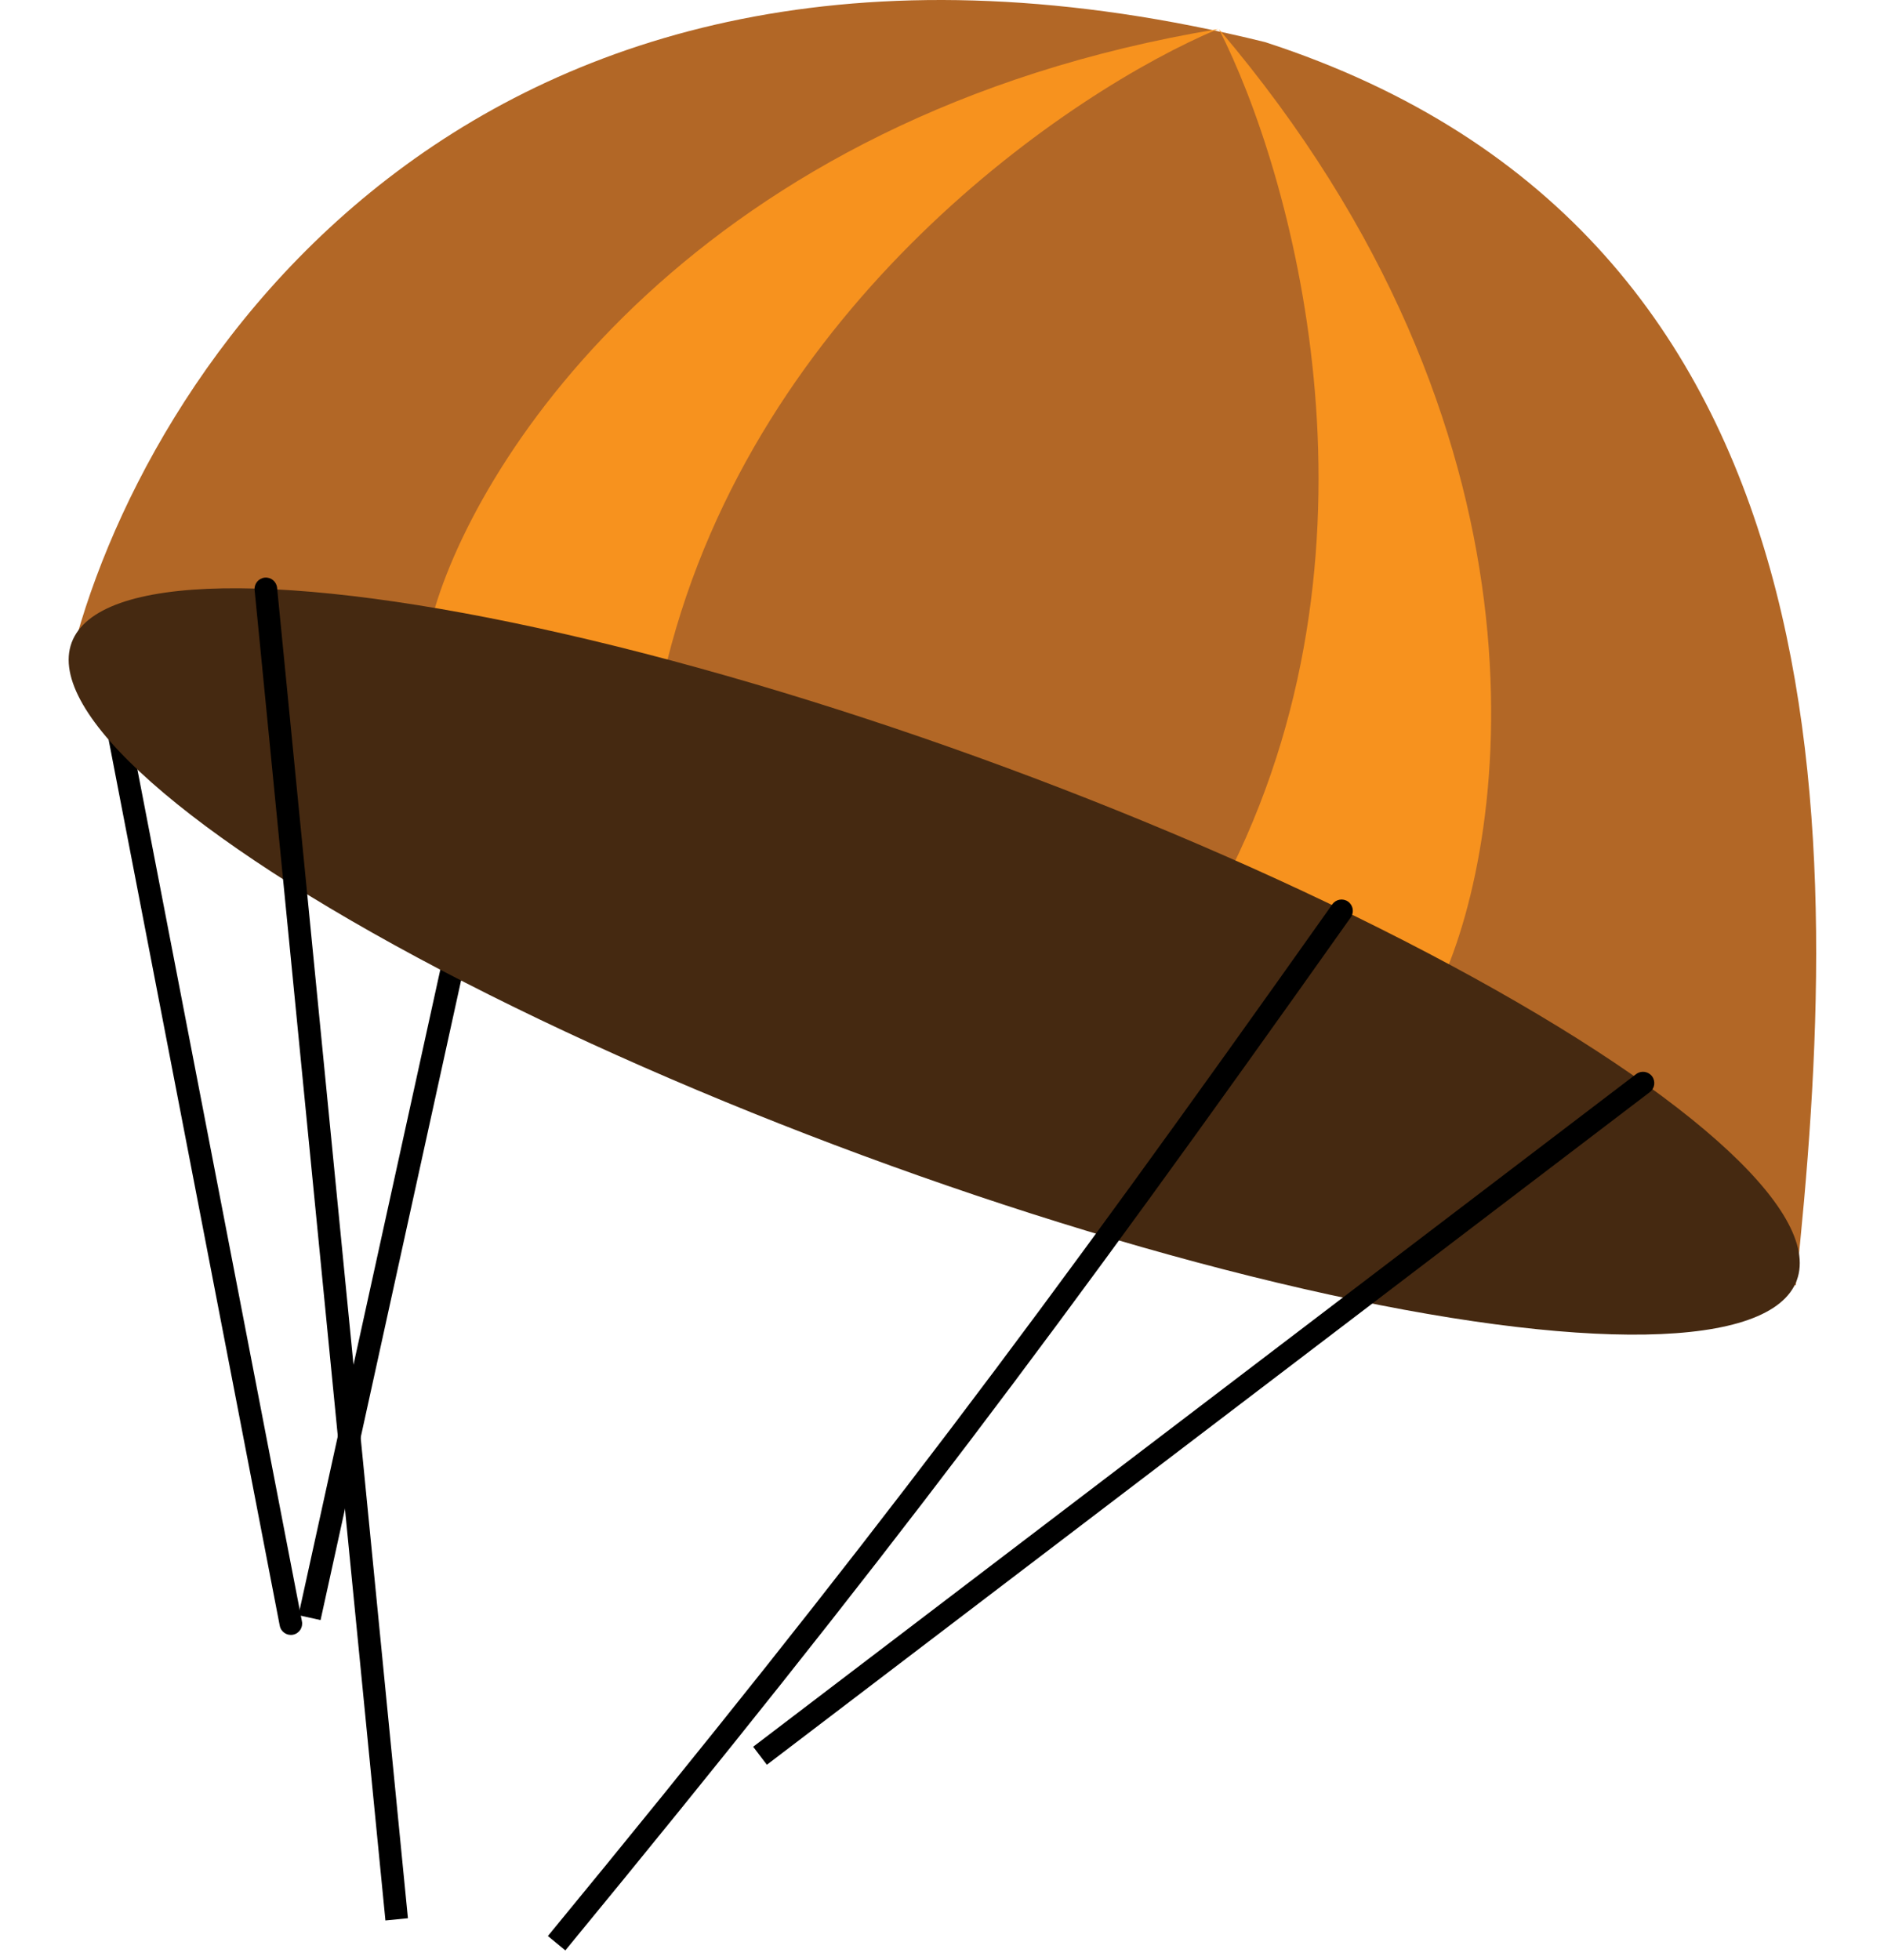 <svg width="100" height="104" viewBox="0 0 100 104" fill="none" xmlns="http://www.w3.org/2000/svg">
<path d="M67.155 2.236C25.183 -8.103 7.36 19.917 3.695 35.219L52.495 55.472L95.316 68.202C97.823 44.67 98.595 12.459 67.155 2.236Z" fill="#B26726"/>
<path d="M64.644 1.543C36.971 6.146 25.338 24.173 22.981 32.612C26.102 33.443 32.957 35.105 35.404 35.105C40.143 16.08 56.872 4.803 64.644 1.543Z" fill="#F7921E"/>
<path d="M64.699 1.544C82.871 22.917 80.125 44.195 76.481 52.163C73.56 50.784 67.25 47.63 65.382 46.052C74.037 28.459 68.533 9.05 64.699 1.544Z" fill="#F7921E"/>
<path d="M14.849 86.265C14.912 86.59 15.226 86.803 15.552 86.74C15.877 86.677 16.09 86.363 16.027 86.037L14.849 86.265ZM5.758 39.209L14.849 86.265L16.027 86.037L6.936 38.981L5.758 39.209Z" fill="black"/>
<path d="M24.643 51.252C24.714 50.928 24.509 50.608 24.186 50.537C23.862 50.466 23.542 50.671 23.471 50.994L24.643 51.252ZM23.471 50.994L15.843 85.705L17.015 85.963L24.643 51.252L23.471 50.994Z" fill="black"/>
<ellipse cx="49.587" cy="51.016" rx="48.81" ry="10.972" transform="rotate(20.279 49.587 51.016)" fill="#452911"/>
<path d="M14.708 31.188C14.676 30.859 14.382 30.618 14.053 30.65C13.723 30.682 13.482 30.976 13.514 31.306L14.708 31.188ZM13.514 31.306L20.458 101.902L21.652 101.784L14.708 31.188L13.514 31.306Z" fill="black"/>
<path d="M71.697 48.677C71.888 48.407 71.824 48.032 71.554 47.84C71.284 47.649 70.909 47.713 70.718 47.983L71.697 48.677ZM70.718 47.983C55.175 69.925 46.141 81.987 29.081 102.728L30.007 103.491C47.09 82.724 56.141 70.637 71.697 48.677L70.718 47.983Z" fill="black"/>
<path d="M87.572 57.948C87.835 57.747 87.886 57.371 87.686 57.107C87.485 56.844 87.108 56.793 86.845 56.993L87.572 57.948ZM86.845 56.993L39.977 92.685L40.704 93.64L87.572 57.948L86.845 56.993Z" fill="black"/>
</svg>
